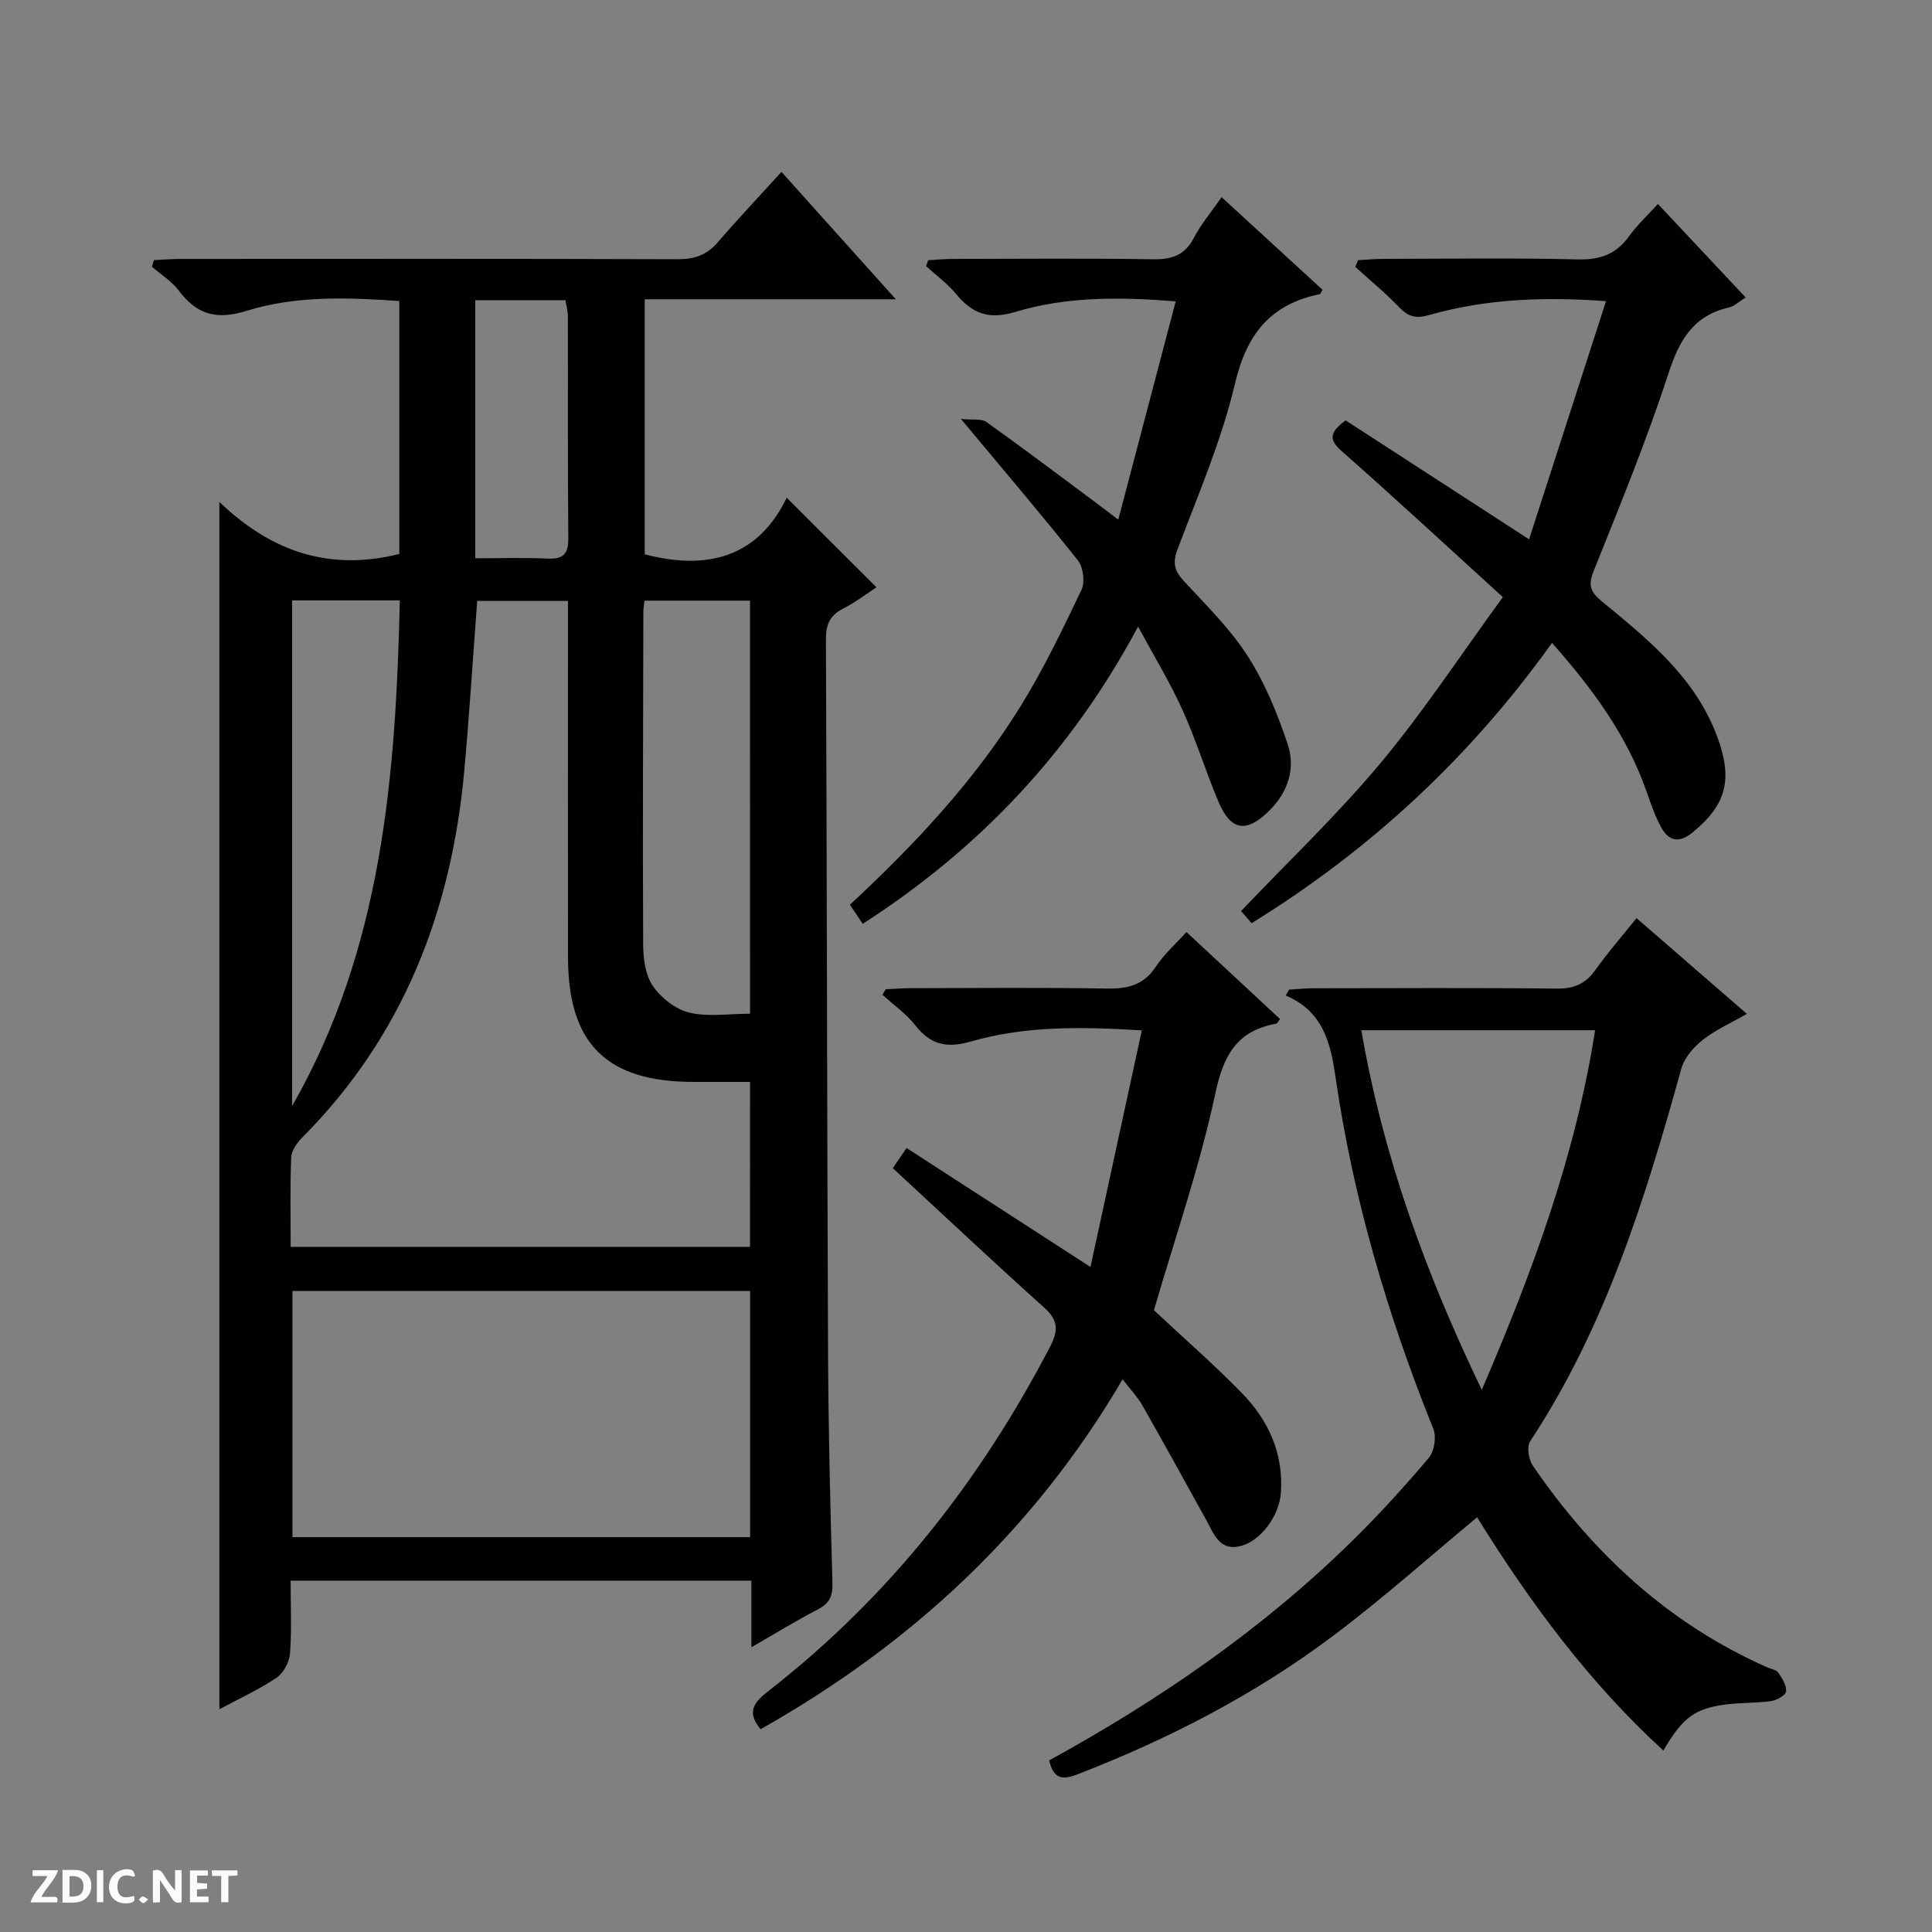 <svg enable-background="new 0 0 400 400" viewBox="0 0 400 400" xmlns="http://www.w3.org/2000/svg"><rect x="0" y="0" width="400" height="400" fill="#808080" stroke="none"/><g fill="#fcfbfa"><path d="m37.59 393.81c-.92.31-1.52.05-2-.78-.7-1.2-1.52-2.34-2.47-3.78v4.59c-.55.03-.95.05-1.41.07-.03-.37-.06-.64-.06-.91 0-1.91 0-3.81 0-5.7 1.13-.41 1.77-.03 2.29.91.62 1.11 1.38 2.14 2.31 3.19v-4.2h1.35v6.61z"/><path d="m12.94 393.88v-6.75c1.9.19 3.93-.54 5.37 1.29.8 1.01.78 2.88.03 3.97-1.37 1.97-3.4 1.51-6.4 1.49m2.45-1.22c2.04.12 2.92-.58 2.89-2.21-.03-1.51-.98-2.19-2.89-2z"/><path d="m11.81 393.87h-5.49c.68-2.18 2.47-3.48 3.51-5.45h-3.08v-1.21h5.29c-.71 2.13-2.44 3.48-3.47 5.51.86 0 1.63.04 2.39-.01.79-.05 1.14.21.85 1.16"/><path d="m39.33 393.86v-6.61h3.7v1.07h-2.22v1.52c.68.04 1.34.09 2.07.13v1.07c-.72.05-1.38.09-2.1.14v1.48h2.4v1.19h-3.85z"/><path d="m27.71 388.56c-1.15-.3-2.46-.61-3.1.64-.37.73-.41 1.93-.06 2.67.63 1.35 1.99.93 3.17.68.35.94-.01 1.32-.93 1.46-1.62.25-3.05-.27-3.76-1.48-.73-1.24-.6-3.03.31-4.17.88-1.11 2.71-1.7 4-1.16.32.13.44.74.65 1.12-.1.08-.19.16-.28.24"/><path d="m49.15 387.24v1.07c-.59.02-1.17.05-1.87.08v5.44h-1.48v-5.44h-1.85c-.05-.4-.08-.73-.13-1.15z"/><path d="m20.06 387.21h1.33v6.62h-1.33z"/><path d="m30.68 393.25c-.39.38-.8.79-1.05.76-.32-.05-.6-.45-.9-.7.26-.24.51-.64.8-.67.29-.04.62.3 1.15.61"/></g><path d="m82.67 114.69c0-17.3 0-34.59 0-52.37-10.73-.74-21.41-1.14-31.6 2.03-6.23 1.94-10.29.81-14.03-4.16-1.47-1.95-3.7-3.33-5.58-4.97.14-.46.28-.92.42-1.37 1.82-.08 3.65-.24 5.47-.24 34.32-.01 68.64-.06 102.96.06 3.45.01 6.01-.86 8.27-3.48 4.13-4.79 8.48-9.39 13.22-14.6 8.27 9.21 15.62 17.39 23.67 26.37-17.93 0-34.81 0-51.99 0v52.8c12.89 3.38 23.43.67 29.4-11.71 6.37 6.36 12.33 12.3 18.58 18.54-1.79 1.17-4.25 3.06-6.97 4.46-2.75 1.42-3.51 3.35-3.49 6.37.21 49.31.23 98.62.44 147.93.07 15.81.47 31.62.91 47.42.08 2.71-.65 4.23-3.07 5.47-4.37 2.25-8.57 4.85-13.71 7.81 0-5.2 0-9.43 0-13.79-32.02 0-63.43 0-95.4 0 0 5.19.25 10.16-.13 15.09-.14 1.77-1.35 4.05-2.8 5.02-3.68 2.47-7.76 4.33-11.82 6.51 0-83.09 0-165.84 0-249.96 10.74 10.31 22.78 14.39 37.25 10.77zm72.62 109.31c-4.09 0-7.89 0-11.69 0-17.98 0-25.97-7.87-26-25.74-.04-22.64-.01-45.29-.01-67.93 0-1.96 0-3.91 0-5.91-6.78 0-12.97 0-18.79 0-.91 12.03-1.63 23.62-2.68 35.19-2.65 29.04-12.63 54.88-33.54 75.9-1.09 1.09-2.23 2.71-2.29 4.13-.25 6.1-.11 12.22-.11 18.51h95.1c.01-11.54.01-22.63.01-34.15zm.01 43.28c-31.83 0-63.22 0-94.75 0v50.97h94.75c0-17.08 0-33.82 0-50.97zm-.02-142.92c-7.61 0-14.68 0-21.84 0-.11.99-.24 1.64-.24 2.28-.05 22.98-.15 45.95-.04 68.93.01 2.9.45 6.29 2.01 8.56 1.7 2.47 4.69 4.84 7.54 5.52 3.89.93 8.17.23 12.58.23-.01-28.84-.01-57.07-.01-85.52zm-94.8 104.63c18.63-32.52 21.46-68.23 22.3-104.69-7.7 0-14.91 0-22.3 0zm37.91-166.83v53.43c5.13 0 10.07-.17 15 .06 3.28.15 4.3-1 4.27-4.27-.14-15.29-.05-30.59-.09-45.88 0-1.09-.32-2.19-.5-3.35-6.25.01-12.21.01-18.68.01z" fill="#010104"/><path d="m217.21 364.48c22.92-12.58 44.12-27.18 62.68-45.38 5.58-5.47 10.86-11.28 15.91-17.24 1.15-1.35 1.63-4.34.97-6-9.48-23.51-16.61-47.68-20.25-72.77-1.05-7.22-2.57-13.67-10.32-16.98.23-.41.46-.81.69-1.22 1.67-.1 3.33-.28 5-.28 16.83-.02 33.67-.12 50.5.07 3.56.04 5.92-1.04 7.94-3.89 2.49-3.52 5.35-6.78 8.5-10.7 7.52 6.53 14.87 12.91 22.84 19.82-3.33 1.91-6.5 3.31-9.12 5.38-1.89 1.49-3.82 3.69-4.44 5.93-7.47 26.95-15.72 53.54-31.32 77.21-.74 1.12-.28 3.8.6 5.08 12.48 18.19 28.16 32.72 48.55 41.72.76.34 1.82.47 2.21 1.05.8 1.18 1.77 2.66 1.64 3.91-.09.8-1.96 1.85-3.14 2.01-3.6.48-7.31.27-10.87.92-5.46 1.01-7.76 3.11-11.4 9.31-15.51-14.2-27.75-30.87-38.56-48.29-9.99 8.28-19.53 16.82-29.73 24.48-16.15 12.15-34 21.36-52.85 28.68-3.12 1.23-5.04 1.22-6.03-2.82zm113.04-151.18c-16.6 0-32.32 0-48.4 0 4.48 25.98 13.22 50.11 24.94 74.45 10.56-24.58 19.41-48.53 23.46-74.45z" fill="#010104"/><path d="m184.85 241.86c.88-1.3 1.7-2.5 2.84-4.18 12.51 8.09 24.9 16.1 38.08 24.63 3.53-16.25 7.02-32.34 10.63-48.98-12.51-.77-24.13-.95-35.38 2.3-5.01 1.44-8.35.7-11.52-3.35-1.88-2.4-4.5-4.23-6.79-6.32.22-.38.44-.76.66-1.14 1.74-.08 3.48-.23 5.21-.23 13.5-.02 26.99-.16 40.49.08 4.32.08 7.67-.65 10.21-4.5 1.71-2.59 4.12-4.72 6.36-7.2 6.52 6.06 12.95 12.04 19.38 18.01-.43.54-.57.93-.78.96-8.08 1.46-10.91 6.41-12.61 14.42-3.24 15.2-8.38 29.99-12.72 44.91 5.88 5.5 12.27 11.08 18.18 17.12 5.54 5.66 8.68 12.52 8.1 20.73-.32 4.55-3.98 9.77-8.19 10.93-4.44 1.22-5.61-2.35-7.21-5.25-4.41-7.99-8.81-15.98-13.32-23.91-.97-1.7-2.39-3.15-4.05-5.31-18.39 31.38-43.83 54.86-74.94 72.43-3.38-3.97-.76-6.04 2.02-8.22 24.67-19.3 43.53-43.32 57.93-71.02 1.75-3.36 1.65-5.44-1.24-8.04-10.39-9.34-20.57-18.91-31.34-28.87z" fill="#010104"/><path d="m311.15 123.63c-11.9-10.83-22.51-20.66-33.36-30.22-2.68-2.36-2.6-3.84.8-6.38 12.11 7.85 24.49 15.87 37.99 24.63 5.27-16.32 10.53-32.59 15.93-49.31-13.16-.97-25.05-.42-36.67 2.89-2.62.75-4.22.37-6.08-1.56-2.87-2.99-6.09-5.63-9.16-8.42.19-.46.38-.93.57-1.39 1.68-.09 3.35-.26 5.03-.27 13.5-.02 27-.23 40.49.11 4.64.11 7.94-1.1 10.61-4.83 1.62-2.26 3.71-4.18 5.95-6.65 6.09 6.48 11.96 12.73 18.17 19.35-1.36.84-2.33 1.82-3.47 2.08-7.34 1.69-10.25 6.7-12.49 13.59-4.52 13.87-10.07 27.41-15.51 40.97-1.17 2.91-.72 4.28 1.59 6.19 9.62 7.95 19.41 15.74 23.99 28.11 3.23 8.72 2.02 13.99-5.09 19.82-2.78 2.28-4.92 1.84-6.5-1.03-1.27-2.3-2.14-4.85-3.01-7.35-4.06-11.66-11.18-21.32-19.6-30.86-16.95 23.69-37.53 42.8-62.2 58.04-.93-1.08-1.86-2.16-2.18-2.52 9.83-10.33 19.98-19.97 28.88-30.64 8.91-10.67 16.58-22.38 25.32-34.35z" fill="#010104"/><path d="m198.95 86.74c2.42.25 4.24-.11 5.28.63 7.72 5.5 15.29 11.22 22.9 16.88 1.17.87 2.33 1.76 4.4 3.34 4.03-15.33 7.89-29.99 11.89-45.2-11.71-.94-22.68-.99-33.18 2.18-5.6 1.69-8.96.34-12.33-3.74-1.77-2.15-4.1-3.83-6.18-5.73.15-.41.3-.82.45-1.23 1.68-.09 3.37-.26 5.05-.26 13.83-.02 27.67-.15 41.5.07 3.91.06 6.59-.84 8.46-4.46 1.44-2.78 3.53-5.22 5.73-8.4 7.09 6.51 14 12.85 20.9 19.18-.29.47-.4.87-.58.9-10.17 2.09-15.12 8.23-17.54 18.49-2.76 11.73-7.62 22.98-11.9 34.32-1.07 2.83-.65 4.46 1.28 6.56 4.62 5.01 9.6 9.88 13.24 15.56 3.59 5.61 6.21 11.99 8.31 18.35 1.64 4.95.02 9.86-3.87 13.69-4.72 4.66-7.94 4.17-10.51-1.93-2.64-6.27-4.65-12.81-7.45-19-2.52-5.57-5.73-10.83-9.17-17.21-13.94 26.06-32.95 46.04-57.01 61.54-.97-1.44-1.77-2.63-2.66-3.95 13.4-12.44 25.7-25.57 35.24-40.94 4.8-7.74 8.78-16.02 12.71-24.26.77-1.6.36-4.71-.77-6.13-7.43-9.36-15.21-18.47-24.19-29.25z" fill="#010104"/></svg>